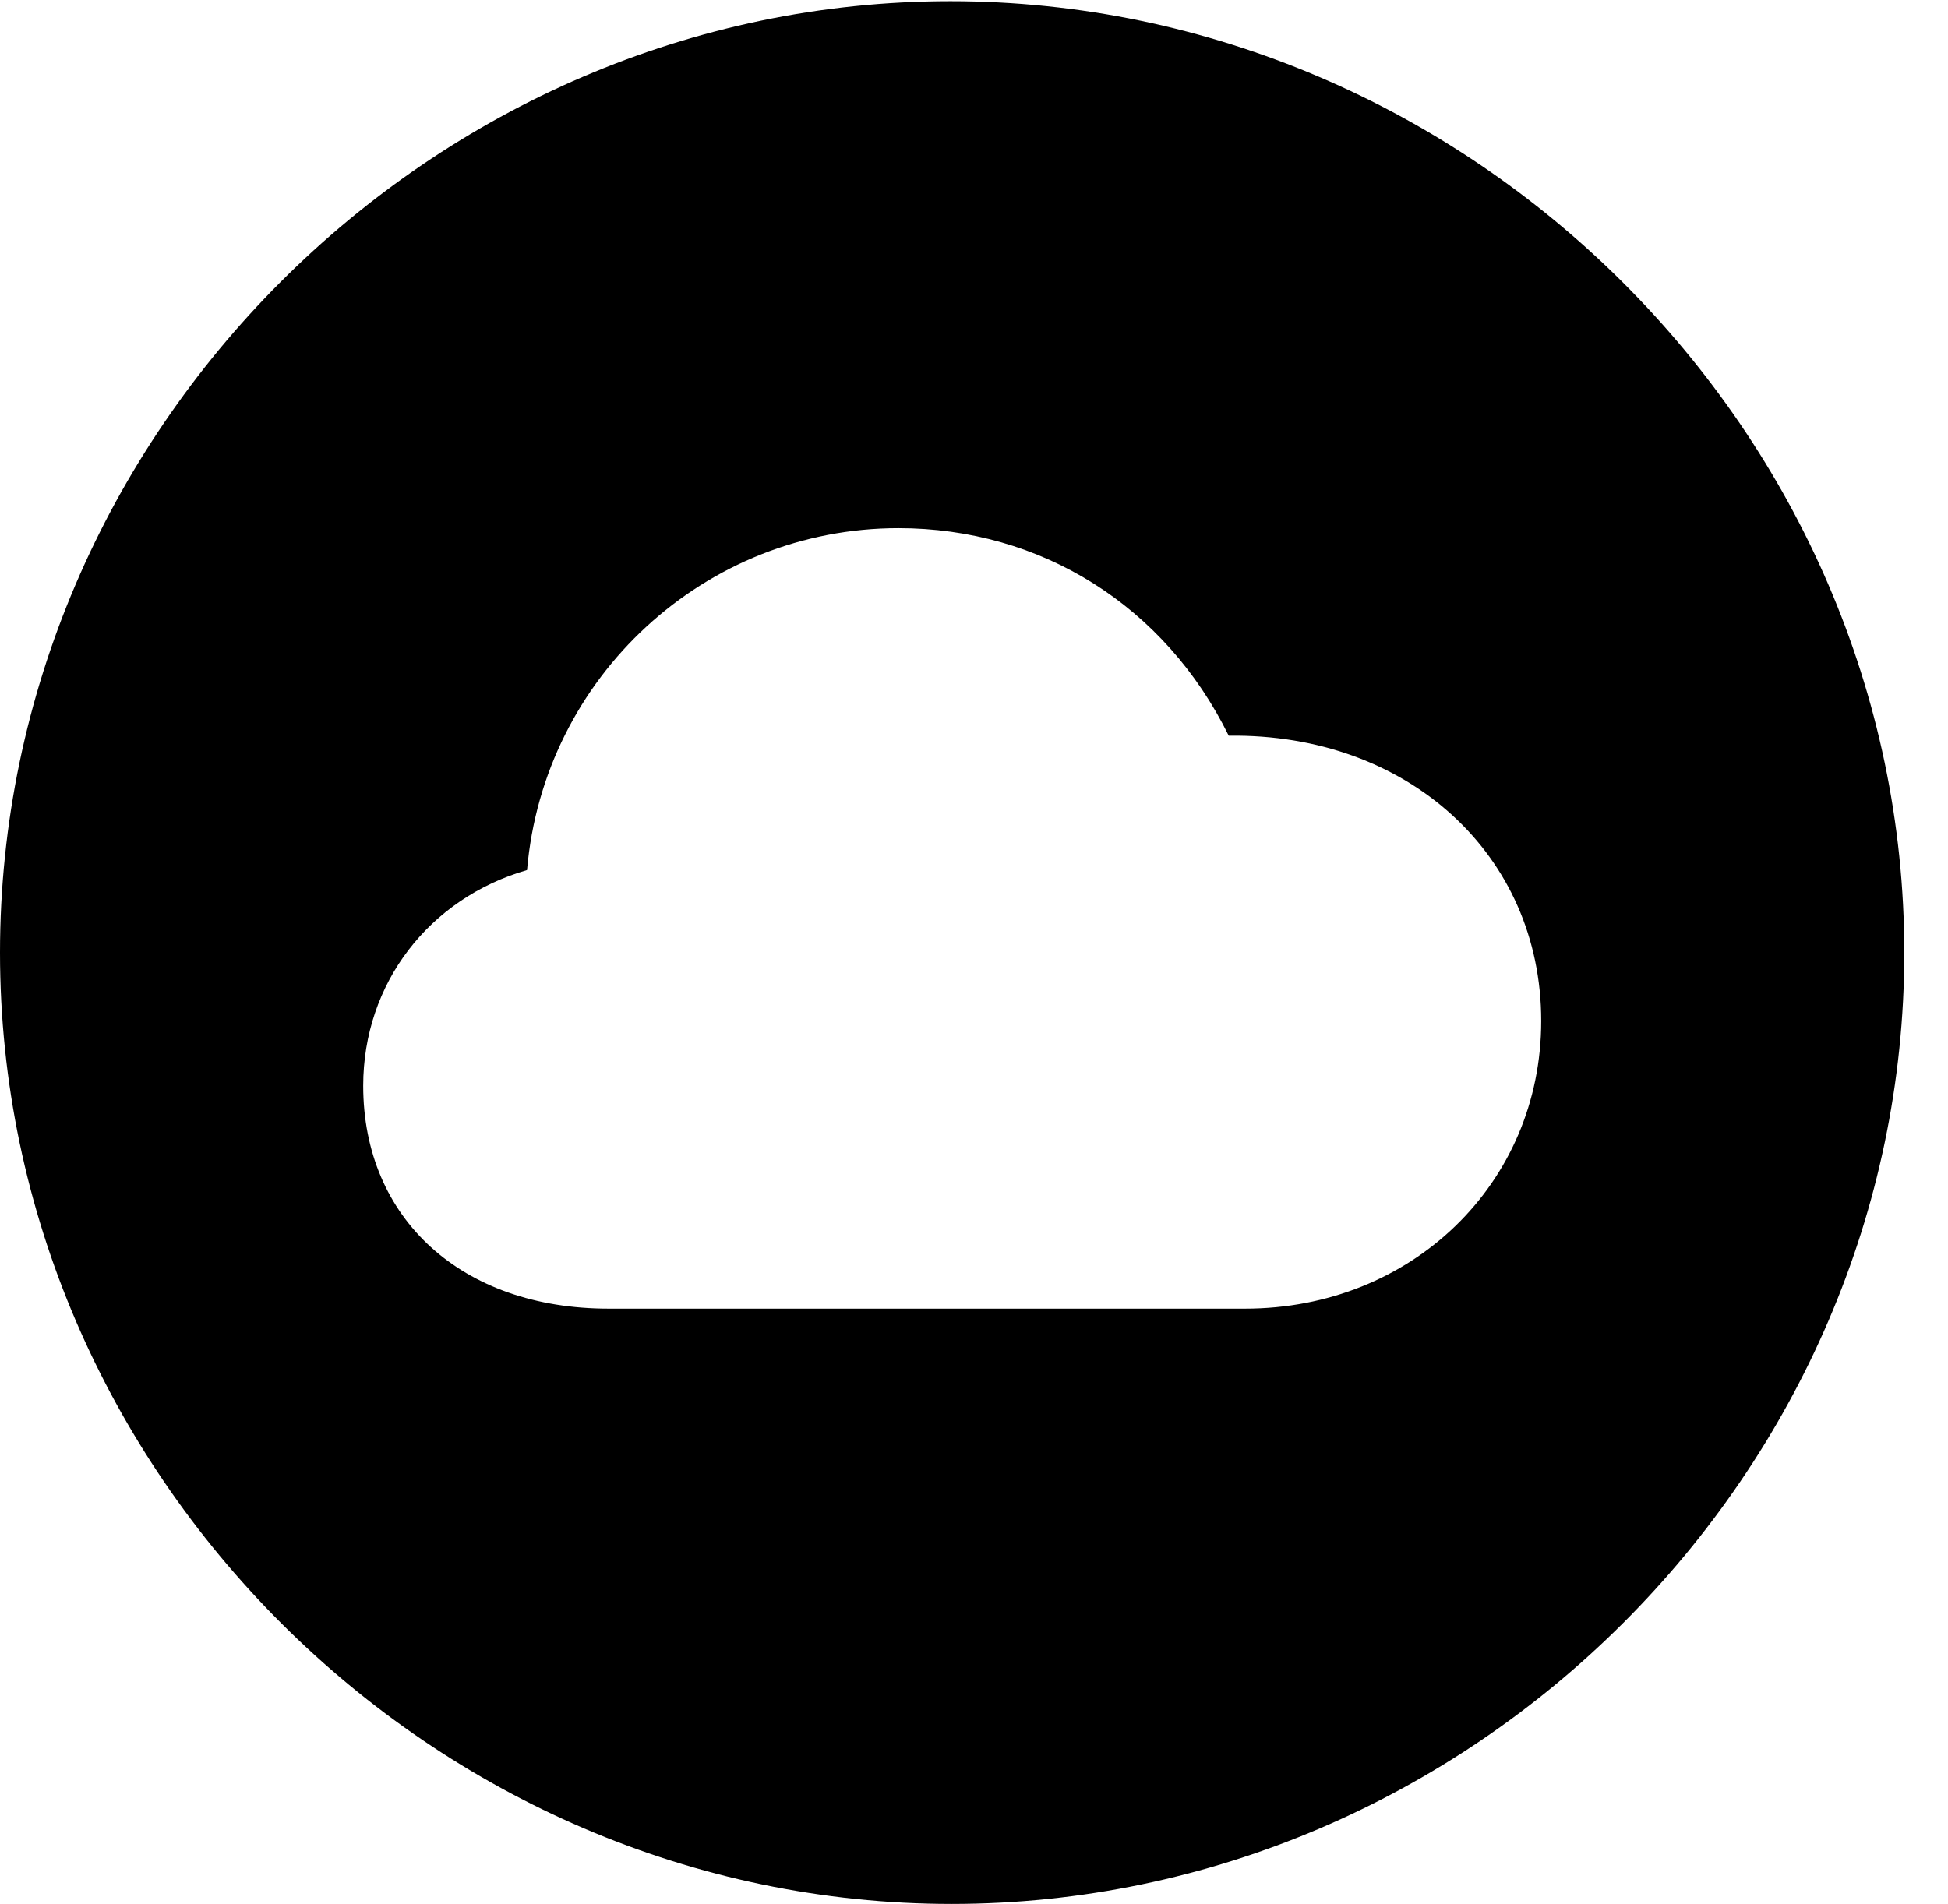 <svg version="1.1" xmlns="http://www.w3.org/2000/svg" xmlns:xlink="http://www.w3.org/1999/xlink" width="16.133" height="15.771" viewBox="0 0 16.133 15.771">
 <g>
  <rect height="15.771" opacity="0" width="16.133" x="0" y="0"/>
  <path d="M15.771 7.891C15.771 12.197 12.188 15.771 7.881 15.771C3.584 15.771 0 12.197 0 7.891C0 3.584 3.574 0.01 7.871 0.01C12.178 0.01 15.771 3.584 15.771 7.891ZM4.365 7.207C3.555 7.441 3.008 8.145 3.008 8.994C3.008 10.098 3.828 10.84 5.039 10.84L10.312 10.84C11.69 10.84 12.764 9.805 12.764 8.457C12.764 7.08 11.66 6.074 10.176 6.094C9.648 5.02 8.623 4.375 7.441 4.375C5.84 4.375 4.502 5.605 4.365 7.207Z" fill="currentColor"/>
 </g>
</svg>

